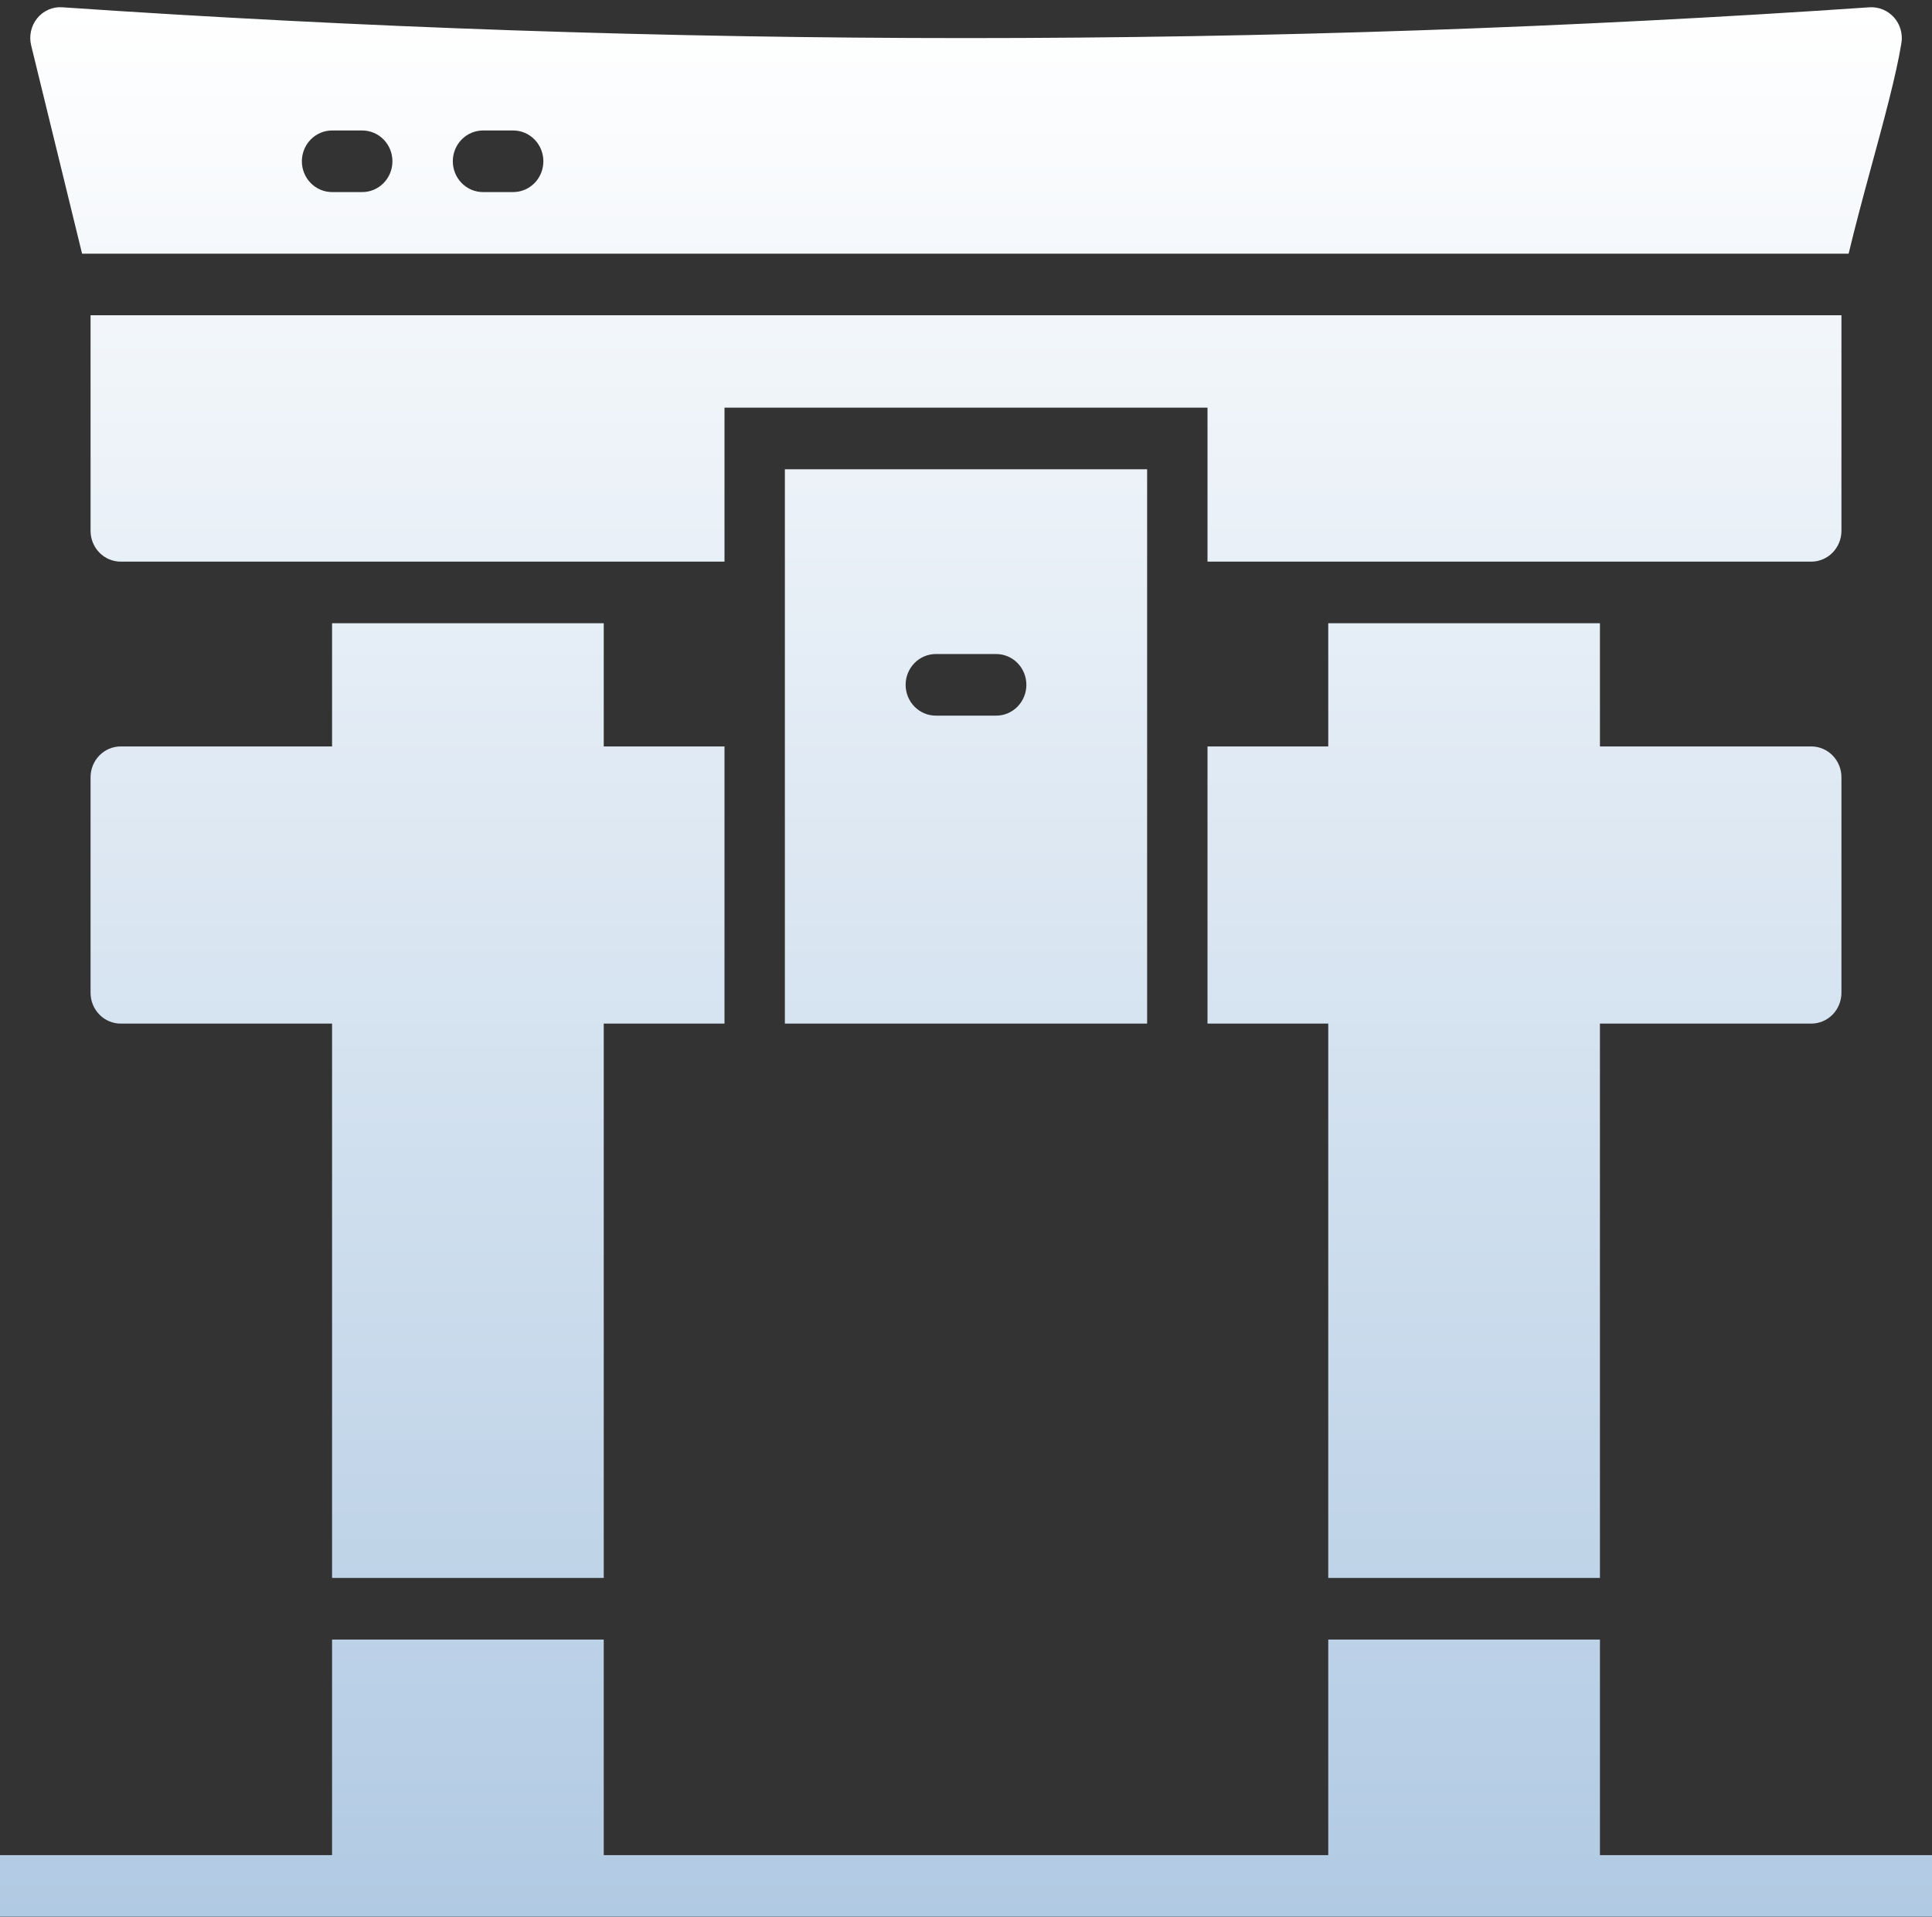 <svg width="265" height="263" viewBox="0 0 265 263" fill="none" xmlns="http://www.w3.org/2000/svg">
<rect x="0" y="0" width="265" height="263" fill="#333333" stroke="none"/>
<path fill-rule="evenodd" clip-rule="evenodd" d="M258.27 1.31C258.848 1.55 259.366 1.919 259.787 2.39C260.208 2.864 260.518 3.429 260.694 4.044C260.87 4.658 260.906 5.304 260.801 5.935C260.078 10.36 258.376 16.61 256.574 23.228L256.574 23.228L256.566 23.258C255.472 27.28 254.392 31.323 253.564 34.8H11.258L4.277 6.239C4.117 5.594 4.109 4.92 4.253 4.271C4.397 3.621 4.689 3.016 5.105 2.504C5.52 1.99 6.05 1.585 6.65 1.324C7.251 1.062 7.904 0.951 8.555 1C49.634 3.806 91.322 5.225 132.5 5.225C173.679 5.225 215.383 3.806 256.445 1C257.069 0.964 257.692 1.069 258.27 1.31ZM45.547 26.35H49.688C50.786 26.35 51.839 25.905 52.615 25.113C53.392 24.32 53.828 23.246 53.828 22.125C53.828 21.005 53.392 19.93 52.615 19.138C51.839 18.345 50.786 17.9 49.688 17.9H45.547C44.449 17.9 43.395 18.345 42.619 19.138C41.843 19.93 41.406 21.005 41.406 22.125C41.406 23.246 41.843 24.32 42.619 25.113C43.395 25.905 44.449 26.35 45.547 26.35ZM66.25 26.35H70.391C71.489 26.35 72.542 25.905 73.319 25.113C74.095 24.32 74.531 23.246 74.531 22.125C74.531 21.005 74.095 19.93 73.319 19.138C72.542 18.345 71.489 17.9 70.391 17.9H66.25C65.152 17.9 64.099 18.345 63.322 19.138C62.546 19.93 62.109 21.005 62.109 22.125C62.109 23.246 62.546 24.32 63.322 25.113C64.099 25.905 65.152 26.35 66.25 26.35ZM125.432 96.938C126.208 97.73 127.261 98.175 128.359 98.175H136.641C137.739 98.175 138.792 97.73 139.568 96.938C140.345 96.145 140.781 95.07 140.781 93.95C140.781 92.829 140.345 91.755 139.568 90.963C138.792 90.17 137.739 89.725 136.641 89.725H128.359C127.261 89.725 126.208 90.17 125.432 90.963C124.655 91.755 124.219 92.829 124.219 93.95C124.219 95.07 124.655 96.145 125.432 96.938ZM107.656 140.425V64.375H157.344V140.425H107.656ZM219.453 254.5V224.925H182.188V254.5H82.812V224.925H45.547V254.5H0V262.95H49.688H78.672H186.328H215.312H265V254.5H219.453ZM219.453 102.4H248.438C249.536 102.4 250.589 102.845 251.365 103.637C252.142 104.43 252.578 105.504 252.578 106.625V136.2C252.578 137.321 252.142 138.395 251.365 139.188C250.589 139.98 249.536 140.425 248.438 140.425H219.453V216.475H182.188V140.425H165.625V102.4H182.188V85.5H219.453V102.4ZM82.812 85.5H45.547V102.4H16.562C15.464 102.4 14.411 102.845 13.635 103.637C12.858 104.43 12.422 105.504 12.422 106.625V136.2C12.422 137.321 12.858 138.395 13.635 139.188C14.411 139.98 15.464 140.425 16.562 140.425H45.547V216.475H82.812V140.425H99.375V102.4H82.812V85.5ZM12.422 72.825V43.25H252.578V72.825C252.578 73.945 252.142 75.02 251.365 75.812C250.589 76.605 249.536 77.05 248.438 77.05H165.625V55.925H99.375V77.05H16.562C15.464 77.05 14.411 76.605 13.635 75.812C12.858 75.02 12.422 73.945 12.422 72.825Z" fill="url(#paint0_linear_116_93)"/>
<defs>
<linearGradient id="paint0_linear_116_93" x1="132.5" y1="0.989" x2="132.5" y2="262.95" gradientUnits="userSpaceOnUse">
<stop stop-color="white"/>
<stop offset="1" stop-color="#B1CAE3"/>
</linearGradient>
</defs>
</svg>
